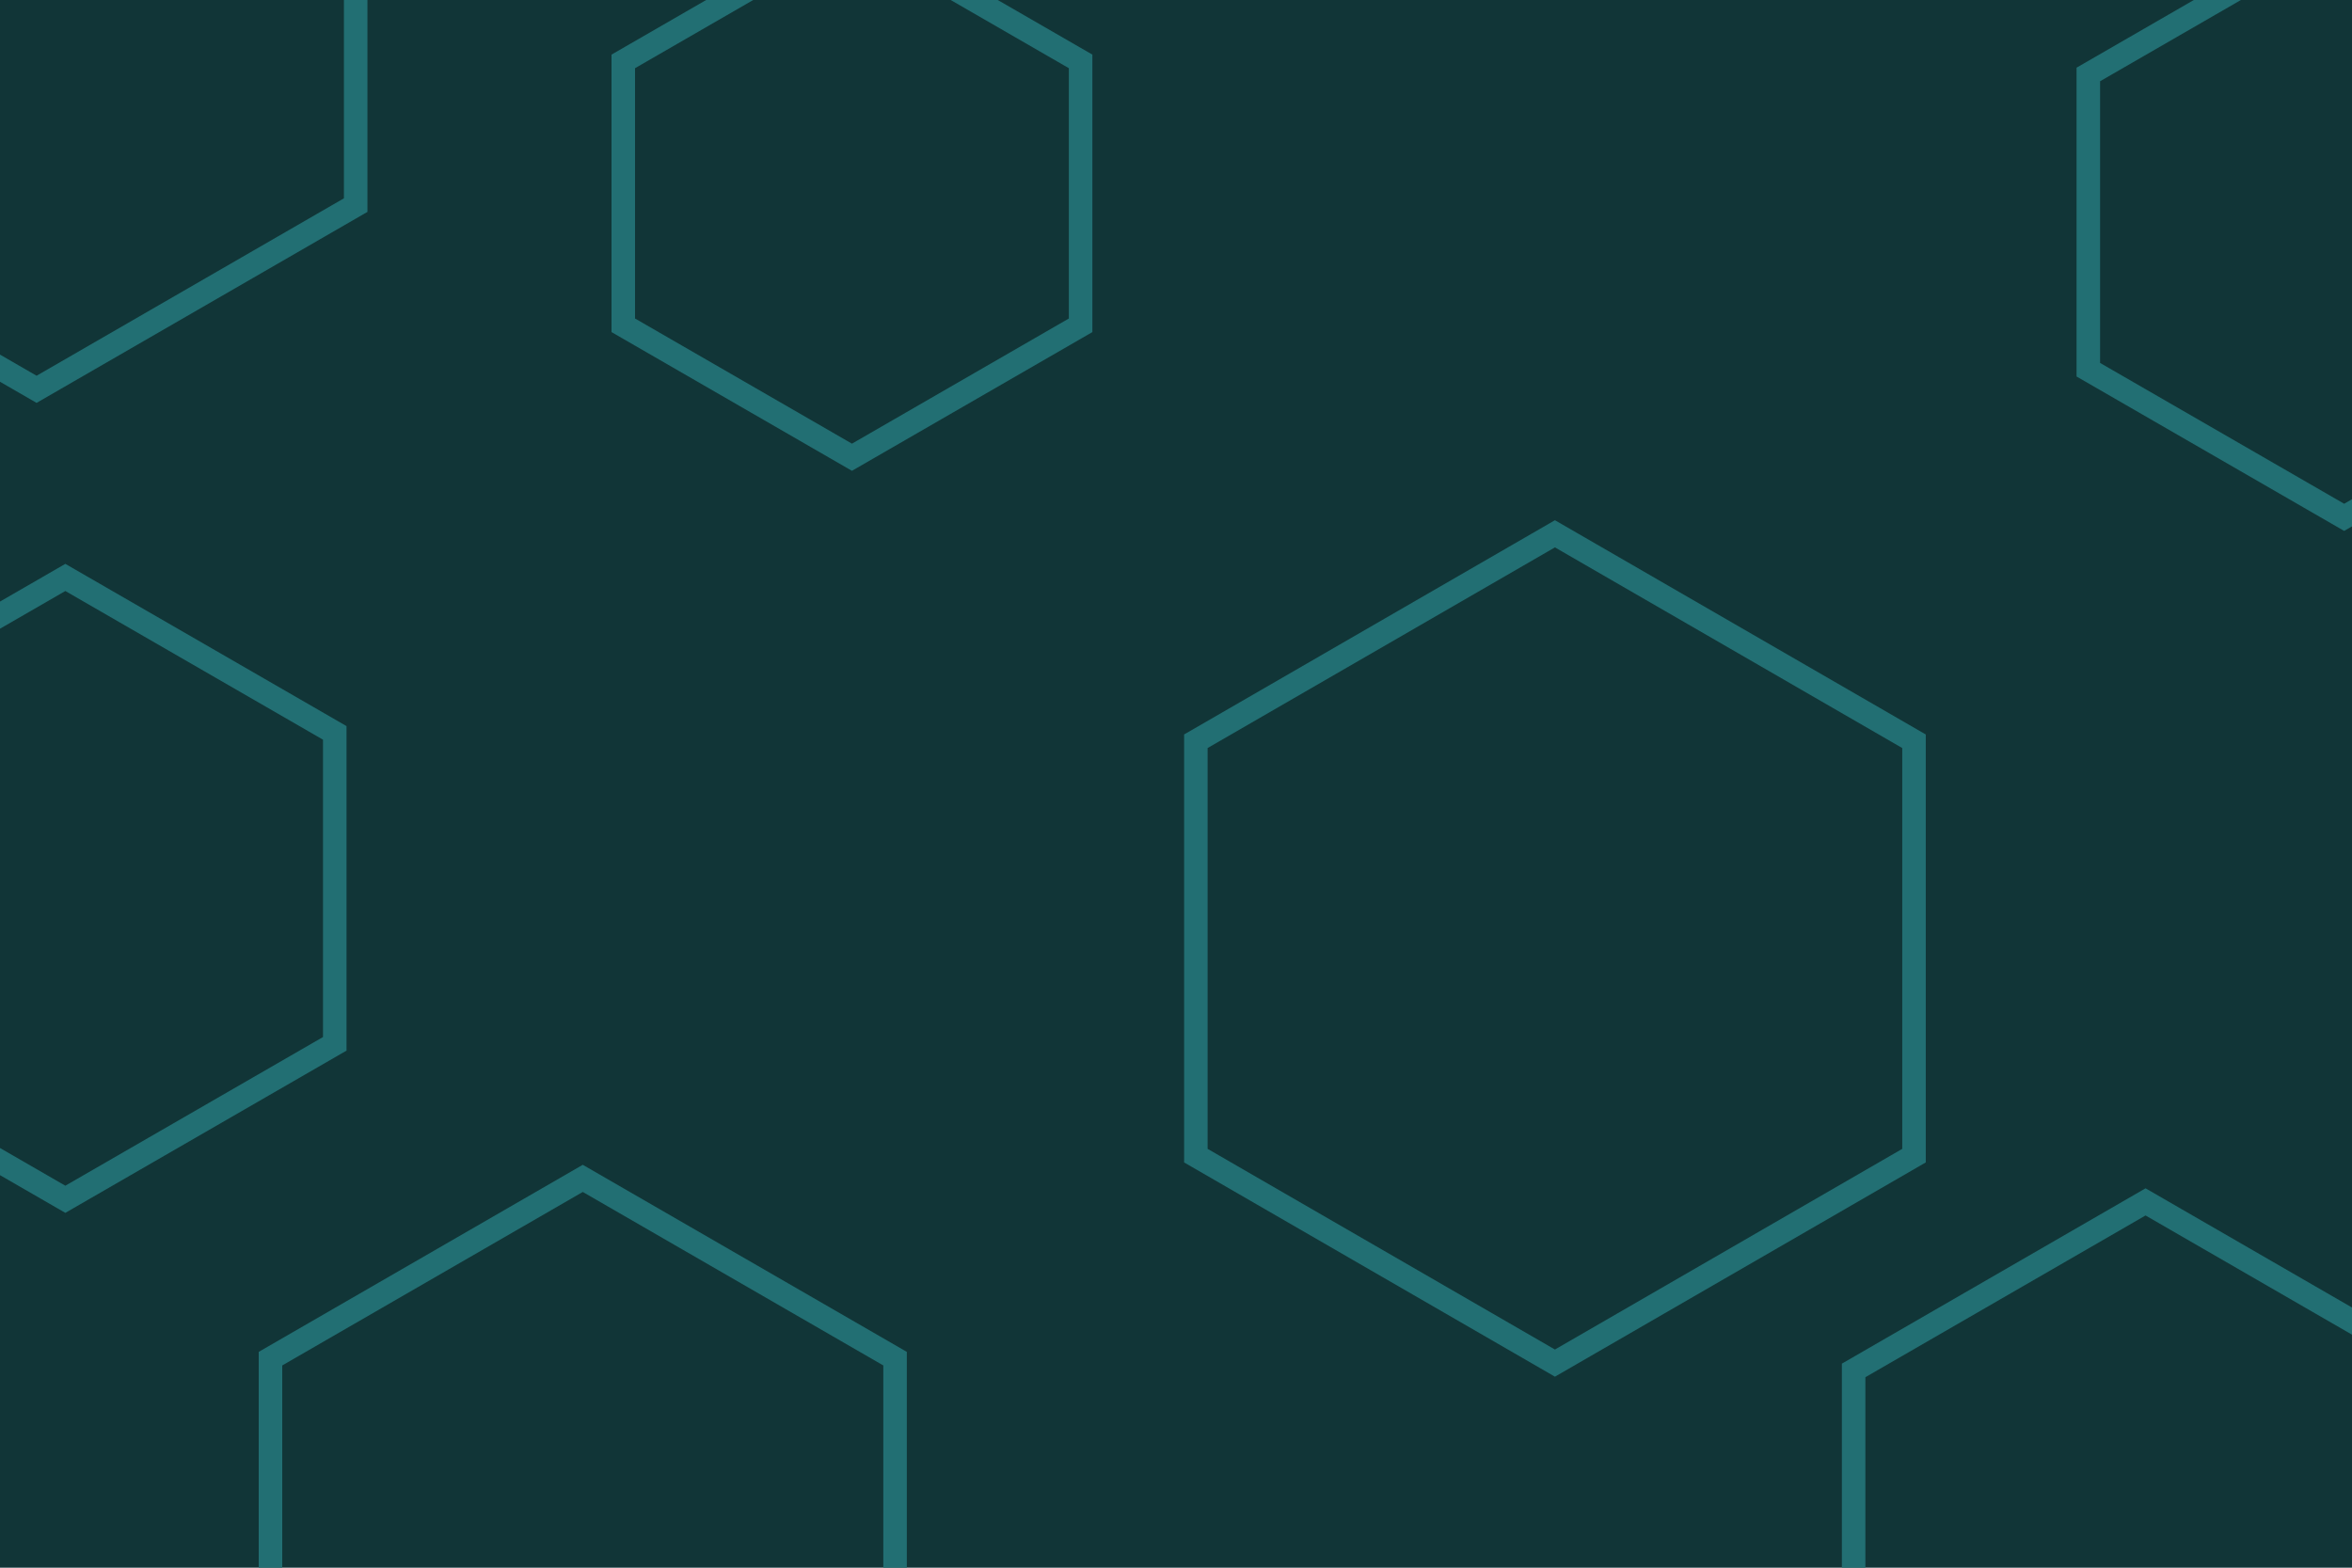 <svg id="visual" viewBox="0 0 900 600" width="900" height="600" xmlns="http://www.w3.org/2000/svg" xmlns:xlink="http://www.w3.org/1999/xlink" version="1.1"><rect width="900" height="600" fill="#113537"></rect><g><g transform="translate(595 363)"><path d="M0 -158.7L137.4 -79.3L137.4 79.3L0 158.7L-137.4 79.3L-137.4 -79.3Z" fill="none" stroke="#226f73" stroke-width="9"></path></g><g transform="translate(25 340)"><path d="M0 -119L103.1 -59.5L103.1 59.5L0 119L-103.1 59.5L-103.1 -59.5Z" fill="none" stroke="#226f73" stroke-width="9"></path></g><g transform="translate(326 74)"><path d="M0 -101L87.5 -50.5L87.5 50.5L0 101L-87.5 50.5L-87.5 -50.5Z" stroke="#226f73" fill="none" stroke-width="9"></path></g><g transform="translate(223 589)"><path d="M0 -138L119.5 -69L119.5 69L0 138L-119.5 69L-119.5 -69Z" stroke="#226f73" fill="none" stroke-width="9"></path></g><g transform="translate(897 85)"><path d="M0 -113L97.9 -56.5L97.9 56.5L0 113L-97.9 56.5L-97.9 -56.5Z" stroke="#226f73" fill="none" stroke-width="9"></path></g><g transform="translate(14 8)"><path d="M0 -141L122.1 -70.5L122.1 70.5L0 141L-122.1 70.5L-122.1 -70.5Z" stroke="#226f73" fill="none" stroke-width="9"></path></g><g transform="translate(821 589)"><path d="M0 -129L111.7 -64.5L111.7 64.5L0 129L-111.7 64.5L-111.7 -64.5Z" stroke="#226f73" fill="none" stroke-width="9"></path></g></g></svg>
